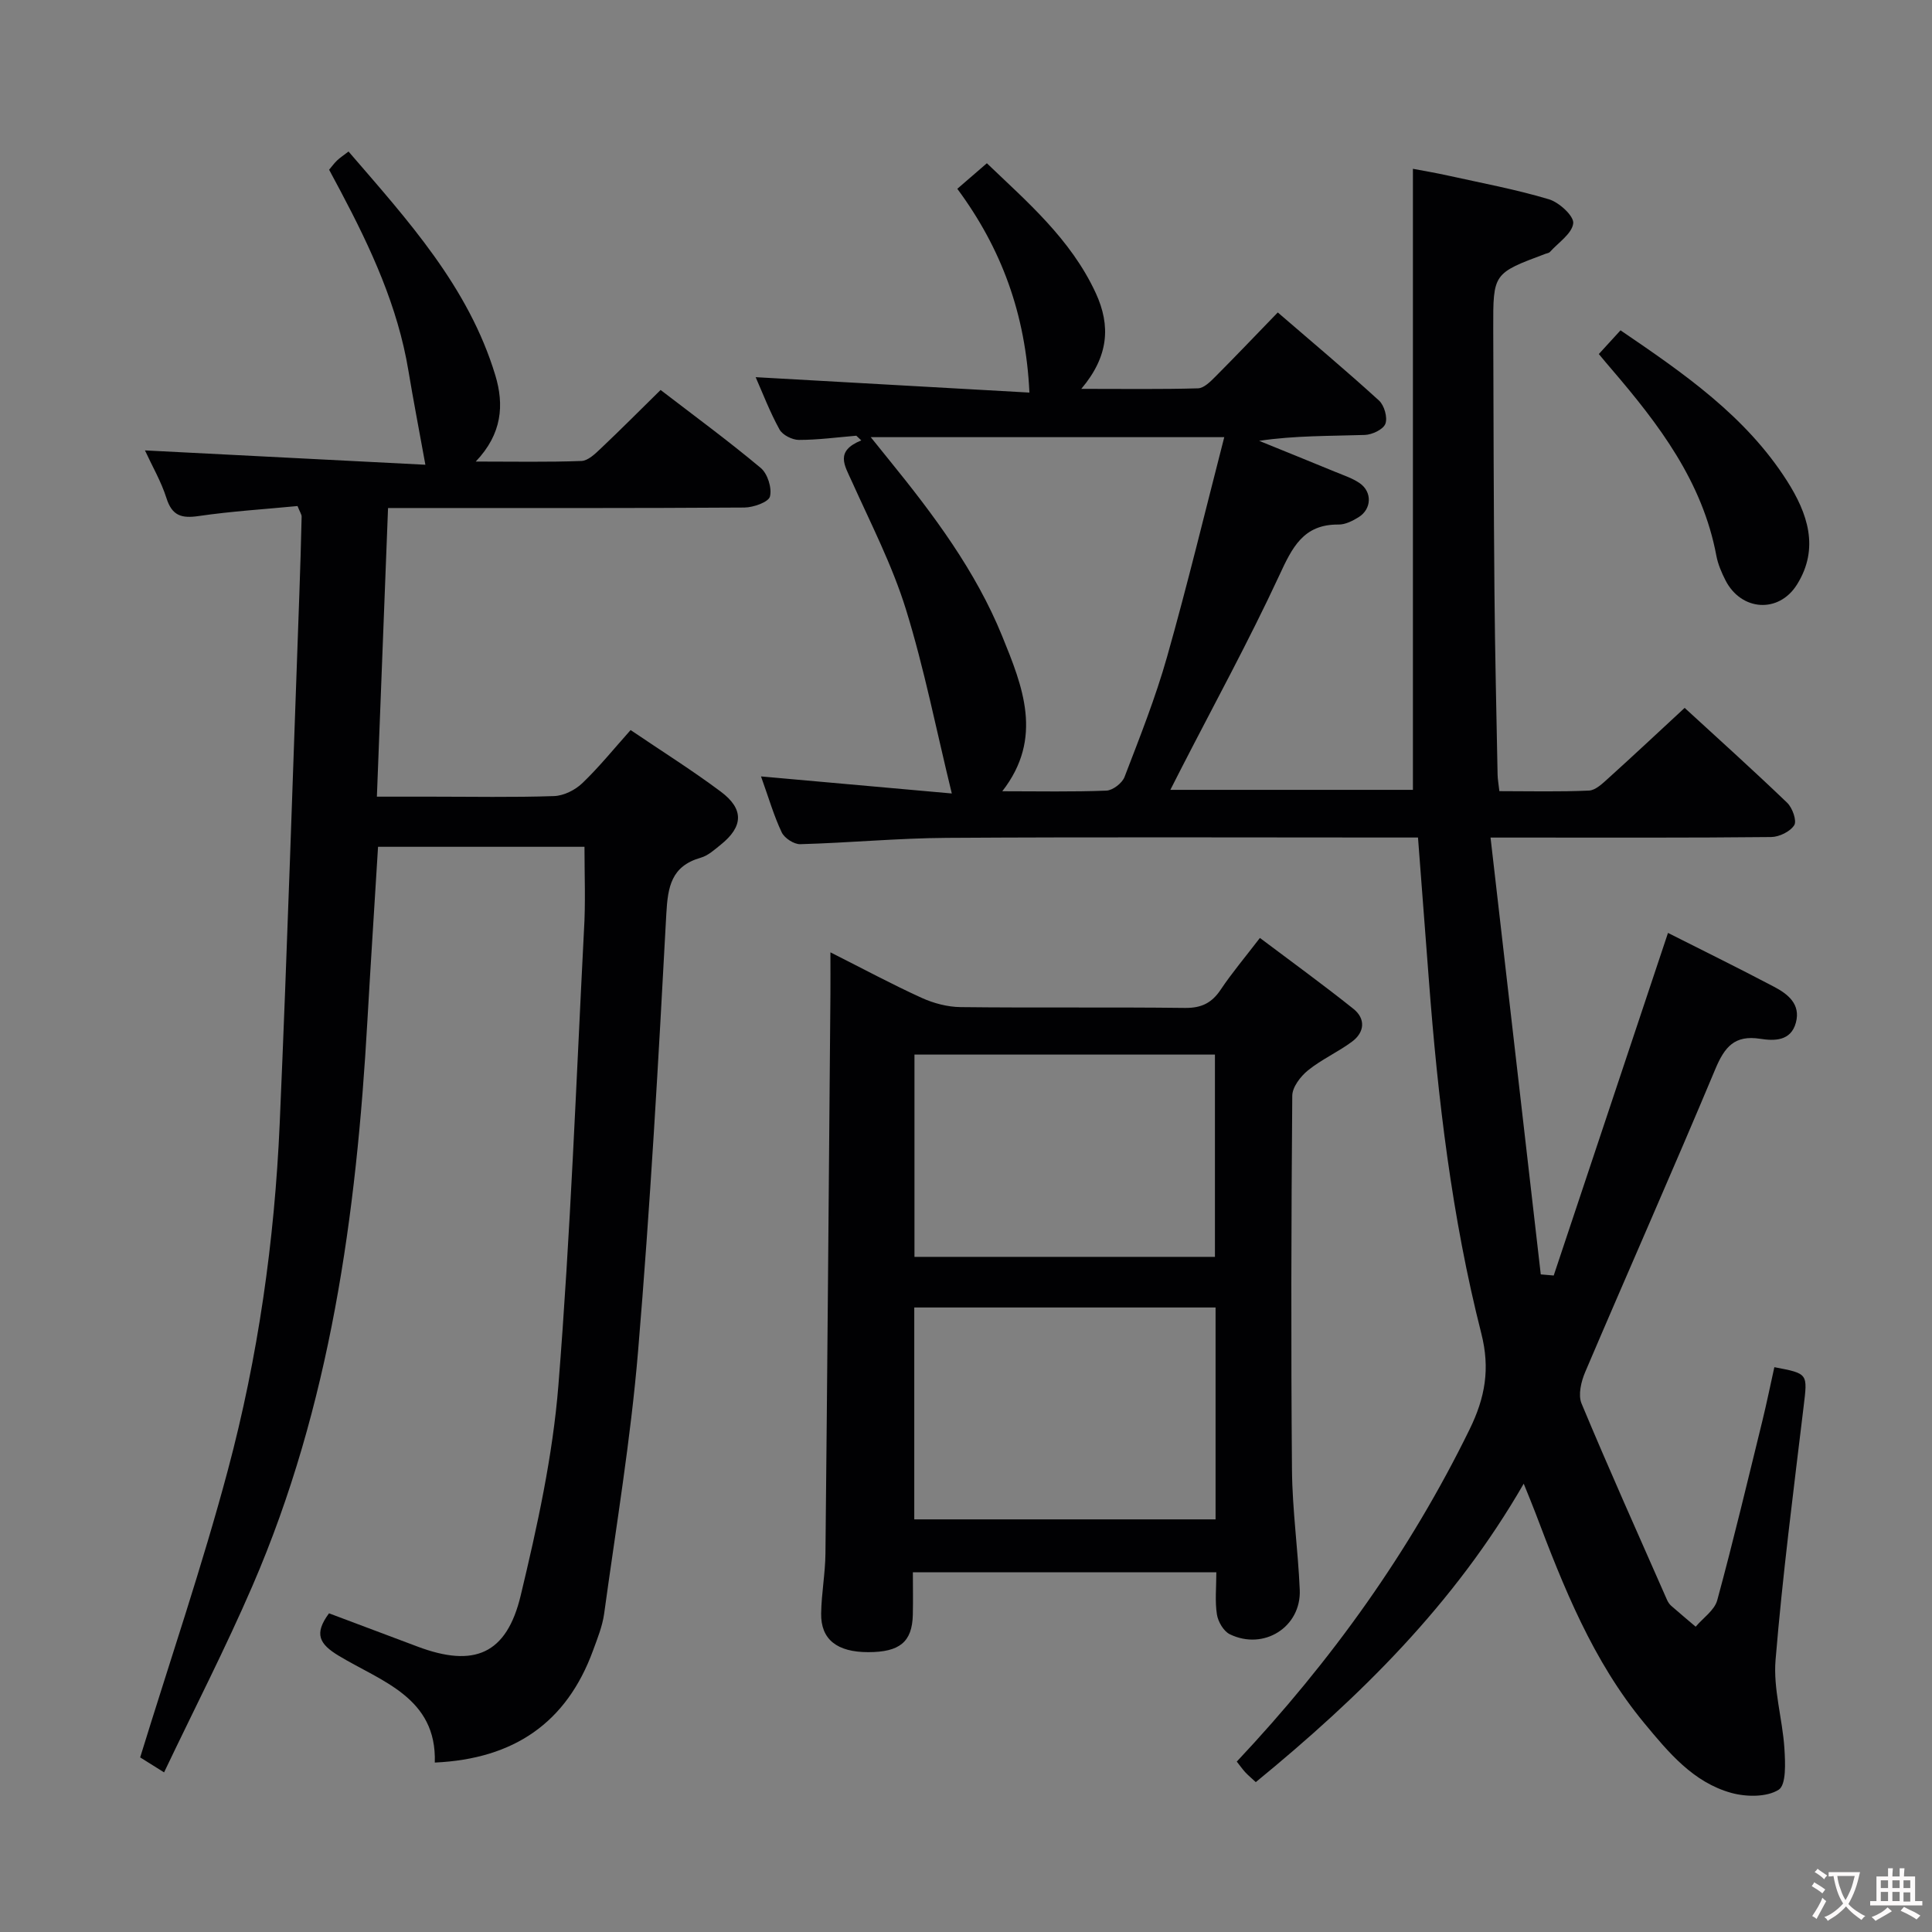 <svg enable-background="new 0 0 400 400" viewBox="0 0 400 400" xmlns="http://www.w3.org/2000/svg"><rect x="0" y="0" width="400" height="400" fill="#808080" stroke="none"/><g fill="#010103"><path d="m256.06 364.72c19.6-20.84 35.81-43.46 48.21-68.8 3.21-6.56 4.28-12.52 2.42-19.84-6.11-24.04-9-48.63-10.87-73.34-.73-9.59-1.46-19.17-2.24-29.34-1.93 0-3.73 0-5.52 0-30.66 0-61.33-.12-91.99.07-10.13.06-20.25 1.03-30.38 1.31-1.3.04-3.27-1.25-3.84-2.44-1.62-3.41-2.68-7.1-4.29-11.59 13.51 1.21 26.4 2.36 39.5 3.53-3.24-13.26-5.71-25.91-9.51-38.16-2.84-9.15-7.3-17.81-11.25-26.59-1.44-3.2-3.46-6.13 2.02-8.35-.34-.32-.69-.65-1.03-.97-3.96.33-7.92.87-11.88.87-1.38 0-3.39-1.01-4.02-2.16-2-3.62-3.48-7.52-4.94-10.83 18.62 1.05 37.37 2.1 56.68 3.19-.76-16.26-5.79-29.84-14.93-42.19 2.13-1.84 3.96-3.42 6.12-5.29 8.23 7.9 17.35 15.64 22.54 26.86 3.14 6.8 2.69 13.12-2.99 19.85 8.99 0 16.59.11 24.17-.11 1.23-.04 2.57-1.4 3.58-2.41 4.23-4.24 8.36-8.59 12.93-13.3 7.24 6.25 14.23 12.1 20.96 18.24 1.09 1 1.81 3.51 1.32 4.81-.44 1.17-2.74 2.26-4.26 2.31-7.22.24-14.45.11-21.88 1.22 5.29 2.15 10.58 4.29 15.85 6.46 1.69.7 3.48 1.28 4.96 2.3 2.63 1.81 2.5 5.35-.2 7.04-1.24.77-2.77 1.55-4.16 1.53-7.33-.08-9.62 4.8-12.3 10.58-6.3 13.56-13.5 26.71-20.33 40.03-.66 1.29-1.31 2.58-2.2 4.32h50.22c0-42.74 0-85.42 0-128.58 1.69.32 4.54.8 7.35 1.42 6.96 1.54 13.99 2.85 20.81 4.89 2.11.63 5.2 3.47 5.03 4.97-.24 2.14-3.08 3.99-4.83 5.94-.2.22-.6.26-.92.38-10.81 4.04-10.84 4.04-10.81 15.42.05 18.16.09 36.32.25 54.48.11 12.65.41 25.29.65 37.93.02.96.2 1.91.37 3.42 6.33 0 12.45.16 18.55-.12 1.38-.06 2.83-1.49 4.01-2.55 5.18-4.68 10.27-9.45 15.8-14.57 6.67 6.12 14.06 12.77 21.23 19.65 1.08 1.04 2.03 3.71 1.46 4.63-.83 1.33-3.11 2.44-4.78 2.46-17.16.18-34.33.11-51.49.11-1.78 0-3.55 0-6.61 0 3.53 30.69 6.97 60.56 10.4 90.44.89.08 1.78.16 2.68.23 7.85-23.53 15.69-47.05 23.66-70.93 6.87 3.47 14.46 7.2 21.94 11.14 2.85 1.5 5.57 3.58 4.54 7.43-1.03 3.88-4.52 3.8-7.39 3.35-5.32-.83-7.38 1.71-9.29 6.27-8.79 20.99-18.02 41.79-26.94 62.72-.84 1.96-1.5 4.74-.76 6.52 5.69 13.64 11.75 27.13 17.7 40.66.2.45.5.9.86 1.22 1.67 1.47 3.38 2.89 5.07 4.33 1.54-1.82 3.91-3.41 4.47-5.49 3.35-12.33 6.3-24.76 9.35-37.17.9-3.68 1.65-7.39 2.47-11.07 7.06 1.34 6.88 1.31 6.06 8.16-2.1 17.47-4.36 34.93-5.81 52.46-.5 6 1.43 12.16 1.83 18.28.19 2.96.41 7.58-1.19 8.59-2.47 1.56-6.72 1.5-9.8.65-7.9-2.19-13-8.38-18.02-14.44-10.68-12.9-16.74-28.2-22.57-43.62-.63-1.66-1.32-3.3-2.39-5.96-14.39 24.98-33.9 44.11-55.47 61.79-.78-.73-1.52-1.34-2.17-2.03-.53-.57-1-1.25-1.77-2.22zm-2.59-274.21c-24.78 0-48.46 0-73.19 0 1.67 2.07 2.76 3.44 3.87 4.8 9.14 11.26 17.84 22.87 23.34 36.39 4.22 10.38 8.62 21.09.02 32.12 7.61 0 14.59.15 21.55-.13 1.33-.05 3.27-1.55 3.76-2.82 3.15-8.2 6.41-16.41 8.8-24.85 4.23-14.94 7.87-30.05 11.85-45.51z"/><path d="m121.01 175.32c-14.21 0-28.3 0-42.74 0-.74 12.14-1.52 24.04-2.2 35.95-2.27 40.17-7.66 79.73-23.79 117.04-5.58 12.91-12.03 25.45-18.31 38.64-2.58-1.62-4.22-2.64-4.95-3.1 6.22-20.19 12.86-39.64 18.15-59.45 6.27-23.47 9.68-47.53 10.74-71.81 1.59-36.55 2.74-73.13 4.07-109.69.19-5.31.35-10.62.47-15.93.01-.45-.34-.91-.85-2.2-6.69.65-13.61 1.07-20.46 2.07-3.54.52-5.52-.04-6.68-3.72-1.09-3.43-2.95-6.62-4.45-9.87 19.73 1.01 39.29 2.01 58.06 2.97-1.32-7.3-2.5-13.37-3.51-19.46-2.2-13.31-7.77-25.33-14.01-37.11-.77-1.45-1.55-2.9-2.41-4.51.59-.7 1.07-1.37 1.65-1.92.58-.56 1.27-1 2.37-1.85 12.24 14.21 24.83 27.96 30.39 46.33 1.84 6.09 1.44 12.1-4.05 17.86 8.01 0 14.95.14 21.88-.12 1.37-.05 2.85-1.49 4-2.58 4.1-3.88 8.09-7.89 12.39-12.12 6.9 5.3 14 10.51 20.74 16.15 1.41 1.18 2.35 4.16 1.9 5.91-.3 1.16-3.42 2.26-5.28 2.28-22.66.15-45.32.1-67.98.1-1.8 0-3.61 0-5.81 0-.77 19.92-1.53 39.44-2.31 59.76h11.19c8.5 0 17 .17 25.49-.12 2.01-.07 4.37-1.25 5.85-2.67 3.47-3.32 6.51-7.09 10-11 6.37 4.32 12.7 8.29 18.67 12.75 4.84 3.61 4.66 7.23.01 10.97-1.29 1.04-2.64 2.28-4.16 2.71-6.1 1.75-6.82 5.99-7.13 11.68-1.62 30.21-3.32 60.42-5.85 90.56-1.52 18.16-4.54 36.21-7.02 54.29-.36 2.59-1.39 5.12-2.3 7.61-5.47 14.96-16.37 22.45-32.76 23.2.43-13.46-11-16.76-19.85-22.09-4.09-2.46-5.2-4.56-2.05-8.81 6.01 2.26 12.17 4.56 18.31 6.88 11.71 4.41 18.46 1.64 21.38-10.59 3.43-14.31 6.63-28.87 7.8-43.49 2.5-31.3 3.68-62.71 5.29-94.08.36-5.76.11-11.54.11-17.42z"/><path d="m171.93 197.17c6.79 3.42 12.75 6.63 18.9 9.43 2.47 1.12 5.34 1.88 8.04 1.91 15.49.18 30.98-.02 46.47.17 3.41.04 5.56-1.03 7.41-3.81 2.3-3.44 4.99-6.62 8.1-10.68 6.56 4.94 13.08 9.66 19.36 14.68 2.55 2.04 2.34 4.83-.27 6.78-2.91 2.17-6.33 3.68-9.14 5.96-1.54 1.25-3.24 3.46-3.25 5.26-.21 25.82-.28 51.63-.06 77.45.07 8.29 1.26 16.56 1.61 24.85.32 7.69-7.46 12.61-14.49 9.18-1.28-.63-2.43-2.6-2.66-4.1-.43-2.73-.12-5.58-.12-8.72-21.03 0-41.58 0-62.83 0 0 2.95.06 5.89-.01 8.82-.14 5.59-2.71 7.71-9.24 7.71-6.45 0-9.83-2.63-9.74-8.01.06-4.14.85-8.27.89-12.41.4-38.62.7-77.24 1.03-115.86.02-2.62 0-5.23 0-8.61zm79.74 73.53c-21.09 0-41.64 0-62.38 0v43.87h62.38c0-14.73 0-29.01 0-43.87zm-62.34-52.36v41.88h62.21c0-14.11 0-27.86 0-41.88-20.85 0-41.42 0-62.21 0z"/><path d="m331.02 73.3c1.55-1.7 2.88-3.15 4.49-4.91 13.03 8.87 25.89 17.7 34.47 31.17 4.22 6.63 6.81 13.91 2.05 21.49-3.77 6-11.54 5.46-14.79-.91-.82-1.61-1.56-3.34-1.89-5.1-2.87-15.33-11.89-27.17-21.68-38.59-.77-.88-1.5-1.77-2.65-3.15z"/></g><path d="m377.9 391.2c-.2.3-.4.5-.6.8-.7-.6-1.4-1-2.2-1.5.2-.3.4-.5.5-.8.6.4 1.4.8 2.3 1.5zm-1.8 6.1c-.2-.2-.5-.4-.9-.6.4-.6.8-1.2 1.2-1.9s.7-1.3.9-1.9c.3.3.5.5.8.7-.7 1.3-1.4 2.6-2 3.7zm2.2-9c-.3.3-.5.5-.6.8-.6-.6-1.3-1.1-2-1.5.3-.3.5-.5.6-.7.6.5 1.3.9 2 1.4zm.3.2v-.9h2 4.5c-.3 1.3-.6 2.5-1 3.6s-.9 2.1-1.4 3c.4.5 1 1 1.6 1.4s1.2.8 1.9 1.1c-.3.2-.5.4-.8.8-.4-.3-1-.7-1.6-1.2s-1.2-1.1-1.6-1.6c-.5.6-1.1 1.1-1.7 1.6s-1.4.9-2.1 1.4c-.1-.3-.3-.5-.7-.8.6-.2 1.2-.5 1.9-1s1.4-1.1 2-1.8c-.5-.8-.9-1.6-1.2-2.5s-.6-2-.8-3.2c-.4.1-.7.1-1 .1zm2.5 2.7c.3 1 .7 1.7 1 2.2.3-.5.6-1.1 1-2s.6-1.9.9-3h-3.2-.4c.1.9.3 1.8.7 2.8z" fill="#fcfafa"/><path d="m396.5 388.5v1.5 3.6h1.5v.9c-.4 0-1 0-1.7 0h-7.9c-.5 0-.9 0-1.2 0v-.9h1.3v-3.5c0-.7 0-1.2 0-1.6h2.4c0-.8 0-1.4 0-1.7h1c0 .3-.1.8-.1 1.7h1.5c0-.8 0-1.4 0-1.7h1c0 .3-.1.9-.1 1.7zm-8.2 9.2c-.2-.3-.5-.5-.8-.8.8-.3 1.4-.6 1.9-.9s1-.7 1.4-1.1c.3.3.6.5.9.8-1.6 1-2.8 1.6-3.4 2zm2.6-6.8v-1.6h-1.5v1.6zm0 2.7v-1.9h-1.5v1.9zm2.4-2.7v-1.6h-1.5v1.6zm0 2.7v-1.9h-1.5v1.9zm.2 2 .7-.8c.4.2.9.5 1.6.8s1.3.7 1.8 1c-.3.3-.5.5-.8.8-.4-.3-1.5-1-3.3-1.8zm2-4.7v-1.6h-1.4v1.6zm0 2.8v-1.9h-1.4v1.9z" fill="#fcfafa"/></svg>